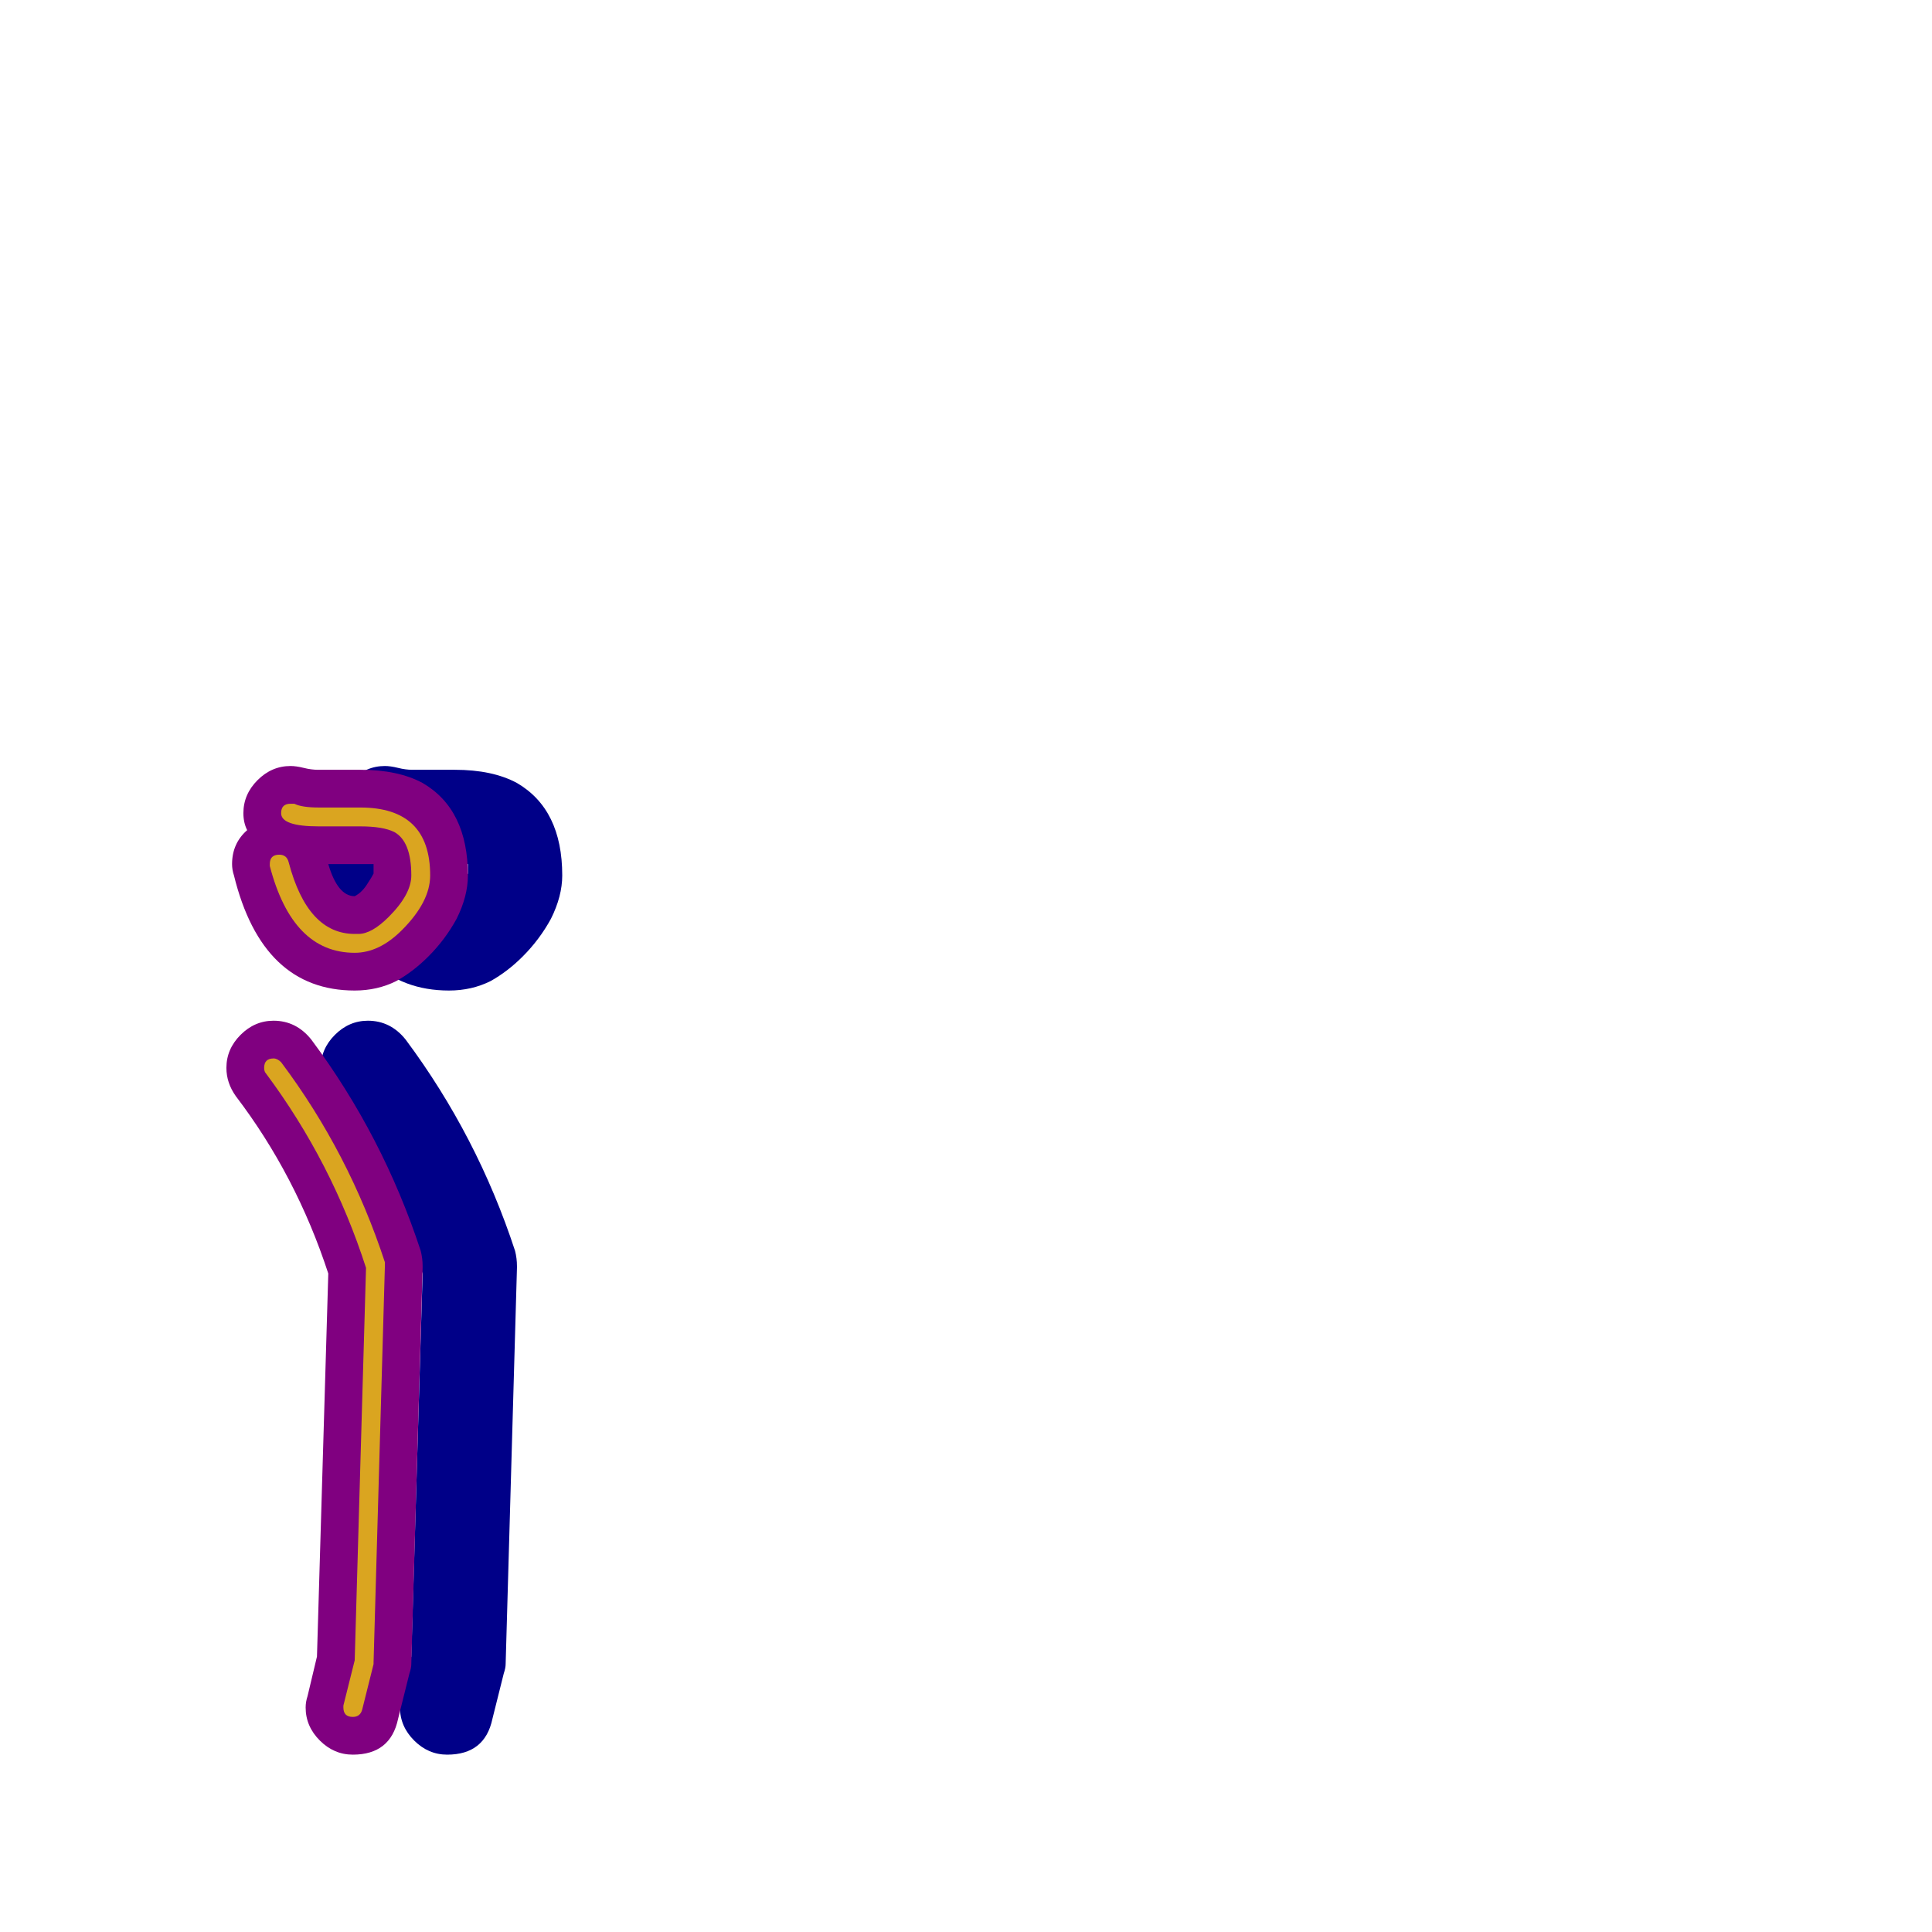 <svg xmlns="http://www.w3.org/2000/svg" viewBox="0 -1024 1024 1024">
	<path fill="#000088" d="M170 -458Q170 -468 177.5 -475.5Q185 -483 195 -483Q207 -483 215 -473Q253 -422 273 -361Q274 -357 274 -353Q274 -353 274 -352L268 -142Q268 -140 267 -137L261 -113Q257 -94 237 -94Q227 -94 219.5 -101.5Q212 -109 212 -119Q212 -122 213 -125L218 -146L224 -349Q207 -401 175 -443Q170 -450 170 -458ZM241 -616Q261 -616 274 -609Q298 -595 298 -560Q298 -549 292 -537Q286 -526 277 -517Q269 -509 260 -504Q250 -499 238 -499Q189 -499 174 -560Q173 -563 173 -566Q173 -577 181 -584Q179 -588 179 -593Q179 -603 186.5 -610.5Q194 -618 204 -618Q207 -618 211 -617Q215 -616 218.5 -616Q222 -616 229.5 -616Q237 -616 241 -616ZM224 -566Q229 -549 238 -549Q242 -551 245 -556Q247 -559 248 -561Q248 -564 248 -566Q245 -566 241 -566Q238 -566 231.5 -566Q225 -566 224 -566Z"/>
	<path fill="#800080" d="M120 -458Q120 -468 127.5 -475.5Q135 -483 145 -483Q157 -483 165 -473Q203 -422 223 -361Q224 -357 224 -353Q224 -353 224 -352L218 -142Q218 -140 217 -137L211 -113Q207 -94 187 -94Q177 -94 169.5 -101.5Q162 -109 162 -119Q162 -122 163 -125L168 -146L174 -349Q157 -401 125 -443Q120 -450 120 -458ZM191 -616Q211 -616 224 -609Q248 -595 248 -560Q248 -549 242 -537Q236 -526 227 -517Q219 -509 210 -504Q200 -499 188 -499Q139 -499 124 -560Q123 -563 123 -566Q123 -577 131 -584Q129 -588 129 -593Q129 -603 136.5 -610.5Q144 -618 154 -618Q157 -618 161 -617Q165 -616 168.5 -616Q172 -616 179.5 -616Q187 -616 191 -616ZM174 -566Q179 -549 188 -549Q192 -551 195 -556Q197 -559 198 -561Q198 -564 198 -566Q195 -566 191 -566Q188 -566 181.5 -566Q175 -566 174 -566Z"/>
	<path fill="#daa520" d="M140 -458Q140 -463 145 -463Q147 -463 149 -461Q185 -413 204 -355Q204 -354 204 -353L198 -143Q198 -142 198 -142L192 -118Q191 -114 187 -114Q182 -114 182 -119Q182 -120 182 -120L188 -144L194 -352Q176 -408 141 -455Q140 -456 140 -458ZM191 -596Q228 -596 228 -560Q228 -546 213 -531Q201 -519 188 -519Q155 -519 143 -565Q143 -565 143 -566Q143 -571 148 -571Q152 -571 153 -567Q163 -529 188 -529Q188 -529 189 -529Q190 -529 190 -529Q197 -529 206 -538Q218 -550 218 -560Q218 -578 209 -583Q203 -586 191 -586Q187 -586 179.5 -586Q172 -586 169 -586Q149 -586 149 -593Q149 -598 154 -598Q155 -598 156 -598Q160 -596 169 -596Q172 -596 179.5 -596Q187 -596 191 -596Z"/>
</svg>
